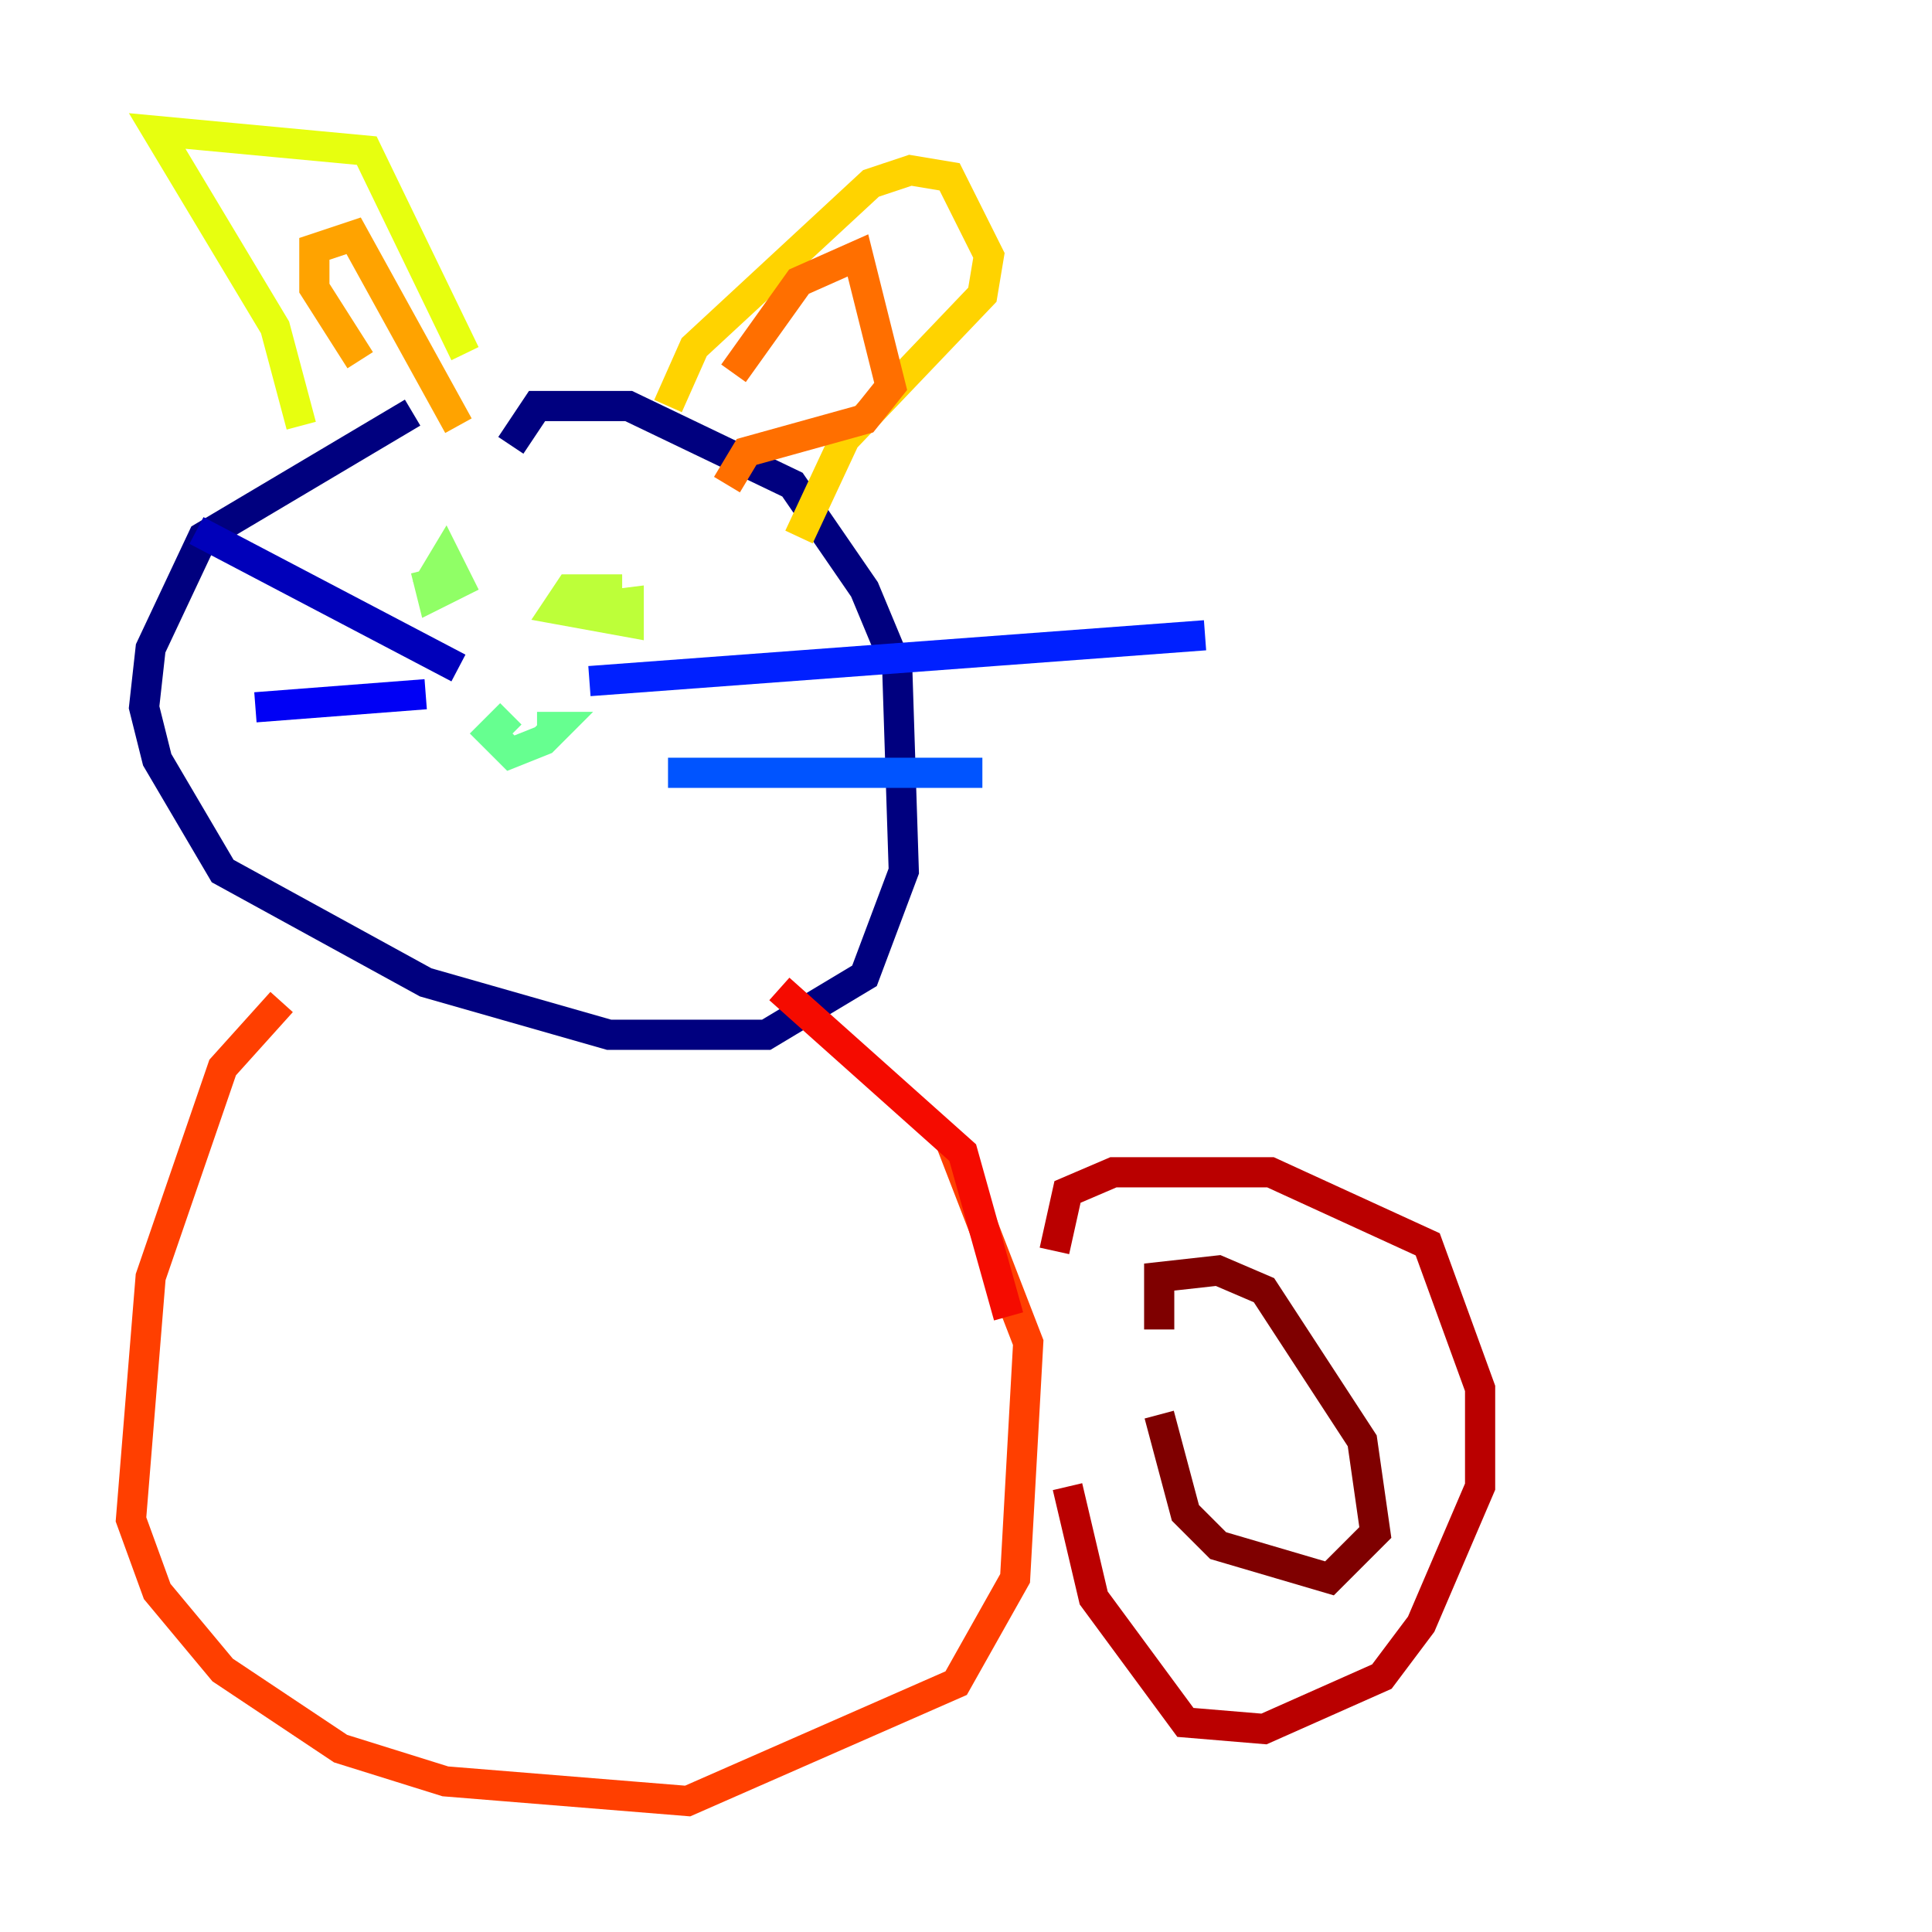 <?xml version="1.0" encoding="utf-8" ?>
<svg baseProfile="tiny" height="128" version="1.2" viewBox="0,0,128,128" width="128" xmlns="http://www.w3.org/2000/svg" xmlns:ev="http://www.w3.org/2001/xml-events" xmlns:xlink="http://www.w3.org/1999/xlink"><defs /><polyline fill="none" points="27.336,27.336 13.451,35.58 9.98,42.956 9.546,46.861 10.414,50.332 14.752,57.709 28.203,65.085 40.352,68.556 50.766,68.556 57.275,64.651 59.878,57.709 59.444,44.258 57.275,39.051 52.502,32.108 41.654,26.902 35.58,26.902 33.844,29.505" stroke="#00007f" stroke-width="2" /><polyline fill="none" points="30.373,44.258 13.017,35.146" stroke="#0000ba" stroke-width="2" /><polyline fill="none" points="28.203,45.993 16.922,46.861" stroke="#0000f5" stroke-width="2" /><polyline fill="none" points="39.051,45.125 79.837,42.088" stroke="#0020ff" stroke-width="2" /><polyline fill="none" points="44.258,51.2 65.085,51.2" stroke="#0054ff" stroke-width="2" /><polyline fill="none" points="36.014,45.993 36.014,45.993" stroke="#008cff" stroke-width="2" /><polyline fill="none" points="36.014,45.993 36.014,45.993" stroke="#00c0ff" stroke-width="2" /><polyline fill="none" points="35.58,45.993 35.58,45.993" stroke="#0ff8e7" stroke-width="2" /><polyline fill="none" points="35.58,45.993 35.58,45.993" stroke="#39ffbd" stroke-width="2" /><polyline fill="none" points="33.844,47.295 32.542,48.597 33.844,49.898 36.014,49.031 36.881,48.163 35.58,48.163" stroke="#66ff90" stroke-width="2" /><polyline fill="none" points="28.203,37.749 28.637,39.485 30.373,38.617 29.505,36.881 28.203,39.051" stroke="#90ff66" stroke-width="2" /><polyline fill="none" points="41.22,39.051 37.749,39.051 36.881,40.352 41.654,41.22 41.654,39.919 38.183,40.352" stroke="#bdff39" stroke-width="2" /><polyline fill="none" points="19.959,28.203 18.224,21.695 10.414,8.678 24.298,9.98 30.807,23.43" stroke="#e7ff0f" stroke-width="2" /><polyline fill="none" points="44.258,26.902 45.993,22.997 57.709,12.149 60.312,11.281 62.915,11.715 65.519,16.922 65.085,19.525 55.973,29.071 52.936,35.58" stroke="#ffd300" stroke-width="2" /><polyline fill="none" points="23.864,23.864 20.827,19.091 20.827,16.488 23.43,15.62 30.373,28.203" stroke="#ffa300" stroke-width="2" /><polyline fill="none" points="48.597,24.732 52.936,18.658 56.841,16.922 59.01,25.6 57.275,27.77 49.464,29.939 48.163,32.108" stroke="#ff6f00" stroke-width="2" /><polyline fill="none" points="18.658,66.386 14.752,70.725 9.98,84.61 8.678,100.664 10.414,105.437 14.752,110.644 22.563,115.851 29.505,118.02 45.559,119.322 63.349,111.512 67.254,104.57 68.122,88.949 62.915,75.498" stroke="#ff3f00" stroke-width="2" /><polyline fill="none" points="51.634,65.519 63.783,76.366 66.82,87.214" stroke="#f50b00" stroke-width="2" /><polyline fill="none" points="69.858,82.875 70.725,78.969 73.763,77.668 84.176,77.668 94.59,82.441 98.061,91.986 98.061,98.495 94.156,107.607 91.552,111.078 83.742,114.549 78.536,114.115 72.461,105.871 70.725,98.495" stroke="#ba0000" stroke-width="2" /><polyline fill="none" points="76.8,88.081 76.8,84.61 80.705,84.176 83.742,85.478 90.251,95.458 91.119,101.532 88.081,104.57 80.705,102.4 78.536,100.231 76.8,93.722" stroke="#7f0000" stroke-width="2" /></svg>